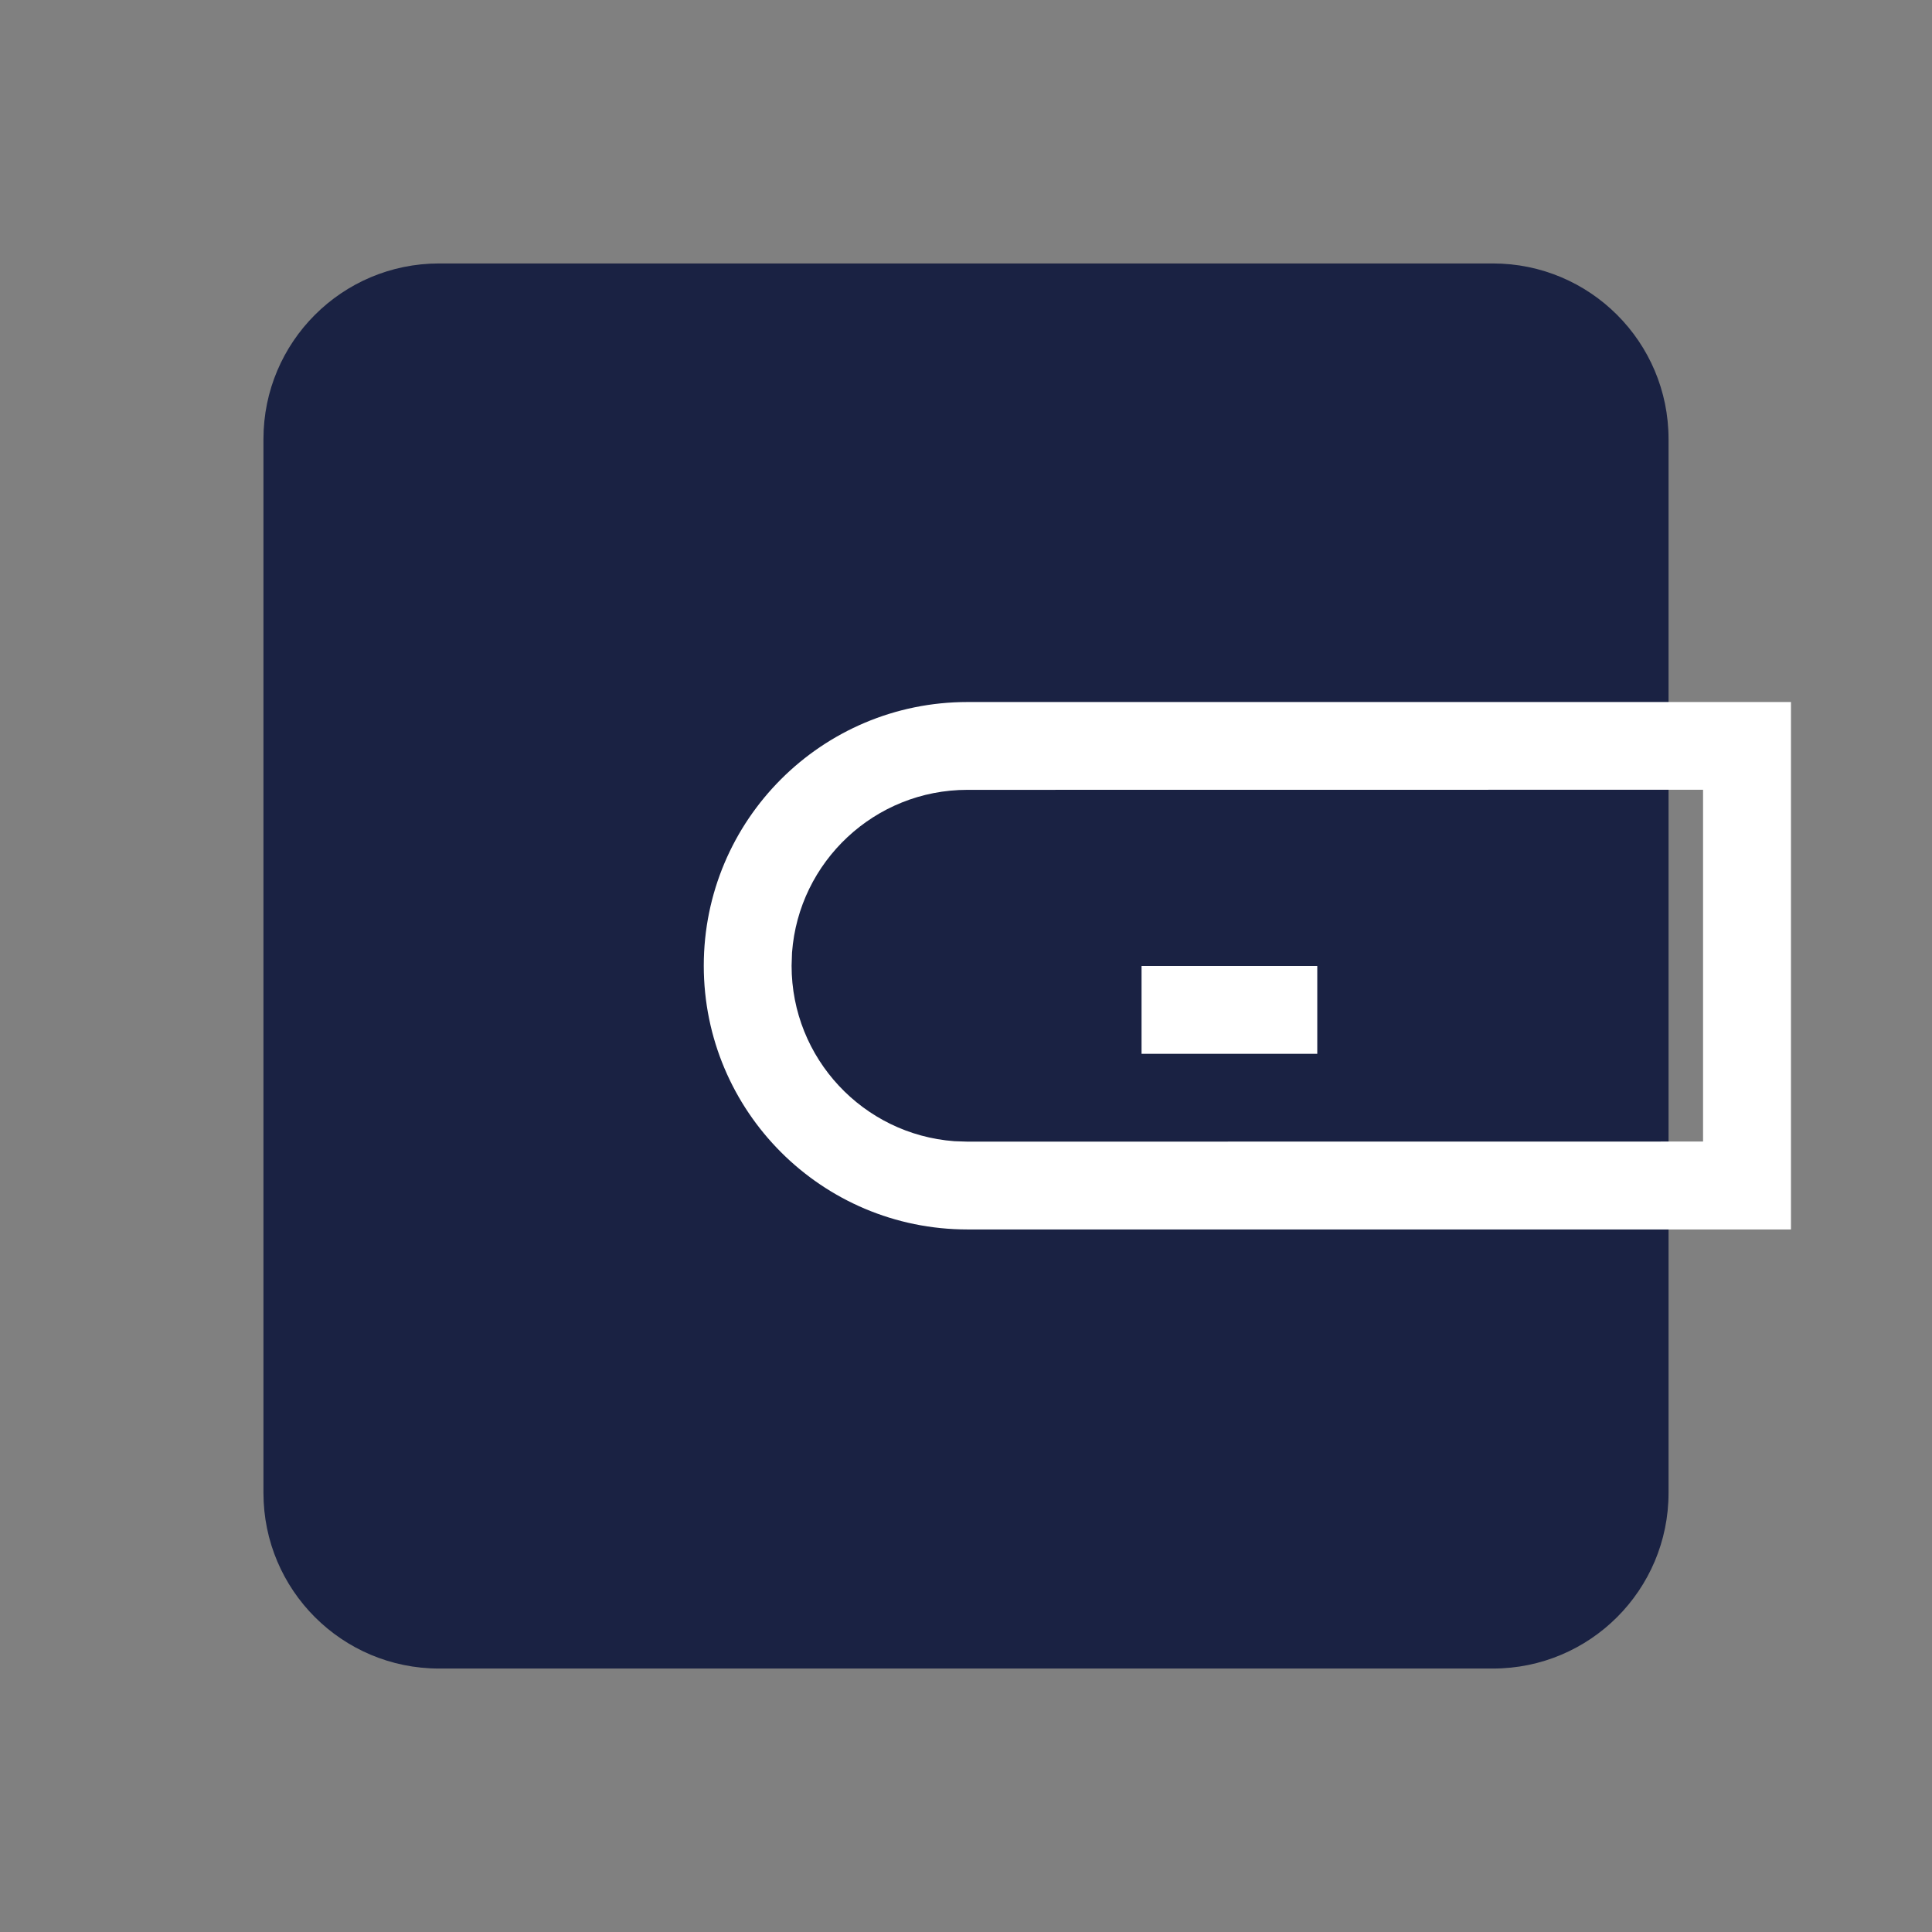 <?xml version="1.0" encoding="UTF-8"?>
<svg width="22px" height="22px" viewBox="0 0 22 22" version="1.1" xmlns="http://www.w3.org/2000/svg" xmlns:xlink="http://www.w3.org/1999/xlink">
    <rect x="0" y="0" width="22" height="22" fill="#808080" stroke="none"/>
    <title>icon_zc_selected</title>
    <g id="页面-1" stroke="none" stroke-width="1" fill="none" fill-rule="evenodd">
        <g id="客户360icon更新" transform="translate(-249, -292)">
            <g id="编组-137备份-5" transform="translate(212, 28)">
                <g id="icon_zc_selected" transform="translate(37, 264)">
                    <g id="编组-13备份-7" opacity="0">
                        <g id="编组">
                            <rect id="矩形" fill="#D8D8D8" x="0" y="0" width="22" height="22"></rect>
                            <rect id="矩形" stroke="#979797" stroke-width="0.5" x="3.25" y="3.25" width="15.5" height="15.5"></rect>
                        </g>
                    </g>
                    <g id="编组-3" transform="translate(3, 3)">
                        <path d="M2,0 L14,0 C15.105,0 16,0.895 16,2 L16,14 C16,15.105 15.105,16 14,16 L2,16 C0.895,16 0,15.105 0,14 L0,2 C0,0.895 0.895,0 2,0 Z" id="矩形" fill="#1A2243"></path>
                        <rect id="矩形" fill="#FFFFFF" x="9.999" y="8" width="2.001" height="1"></rect>
                        <path d="M17.394,4.994 L17.394,11 L8.017,11 C6.358,11 5.014,9.655 5.014,7.997 C5.014,6.338 6.358,4.994 8.017,4.994 L17.394,4.994 Z M16.393,9.999 L16.393,5.993 L8.017,5.994 C6.961,5.994 6.096,6.811 6.019,7.847 L6.014,7.997 C6.014,9.053 6.831,9.918 7.867,9.995 L8.017,10 L16.393,9.999 Z" id="矩形" fill="#FFFFFF" fill-rule="nonzero"></path>
                    </g>
                </g>
            </g>
        </g>
    </g>
</svg>
